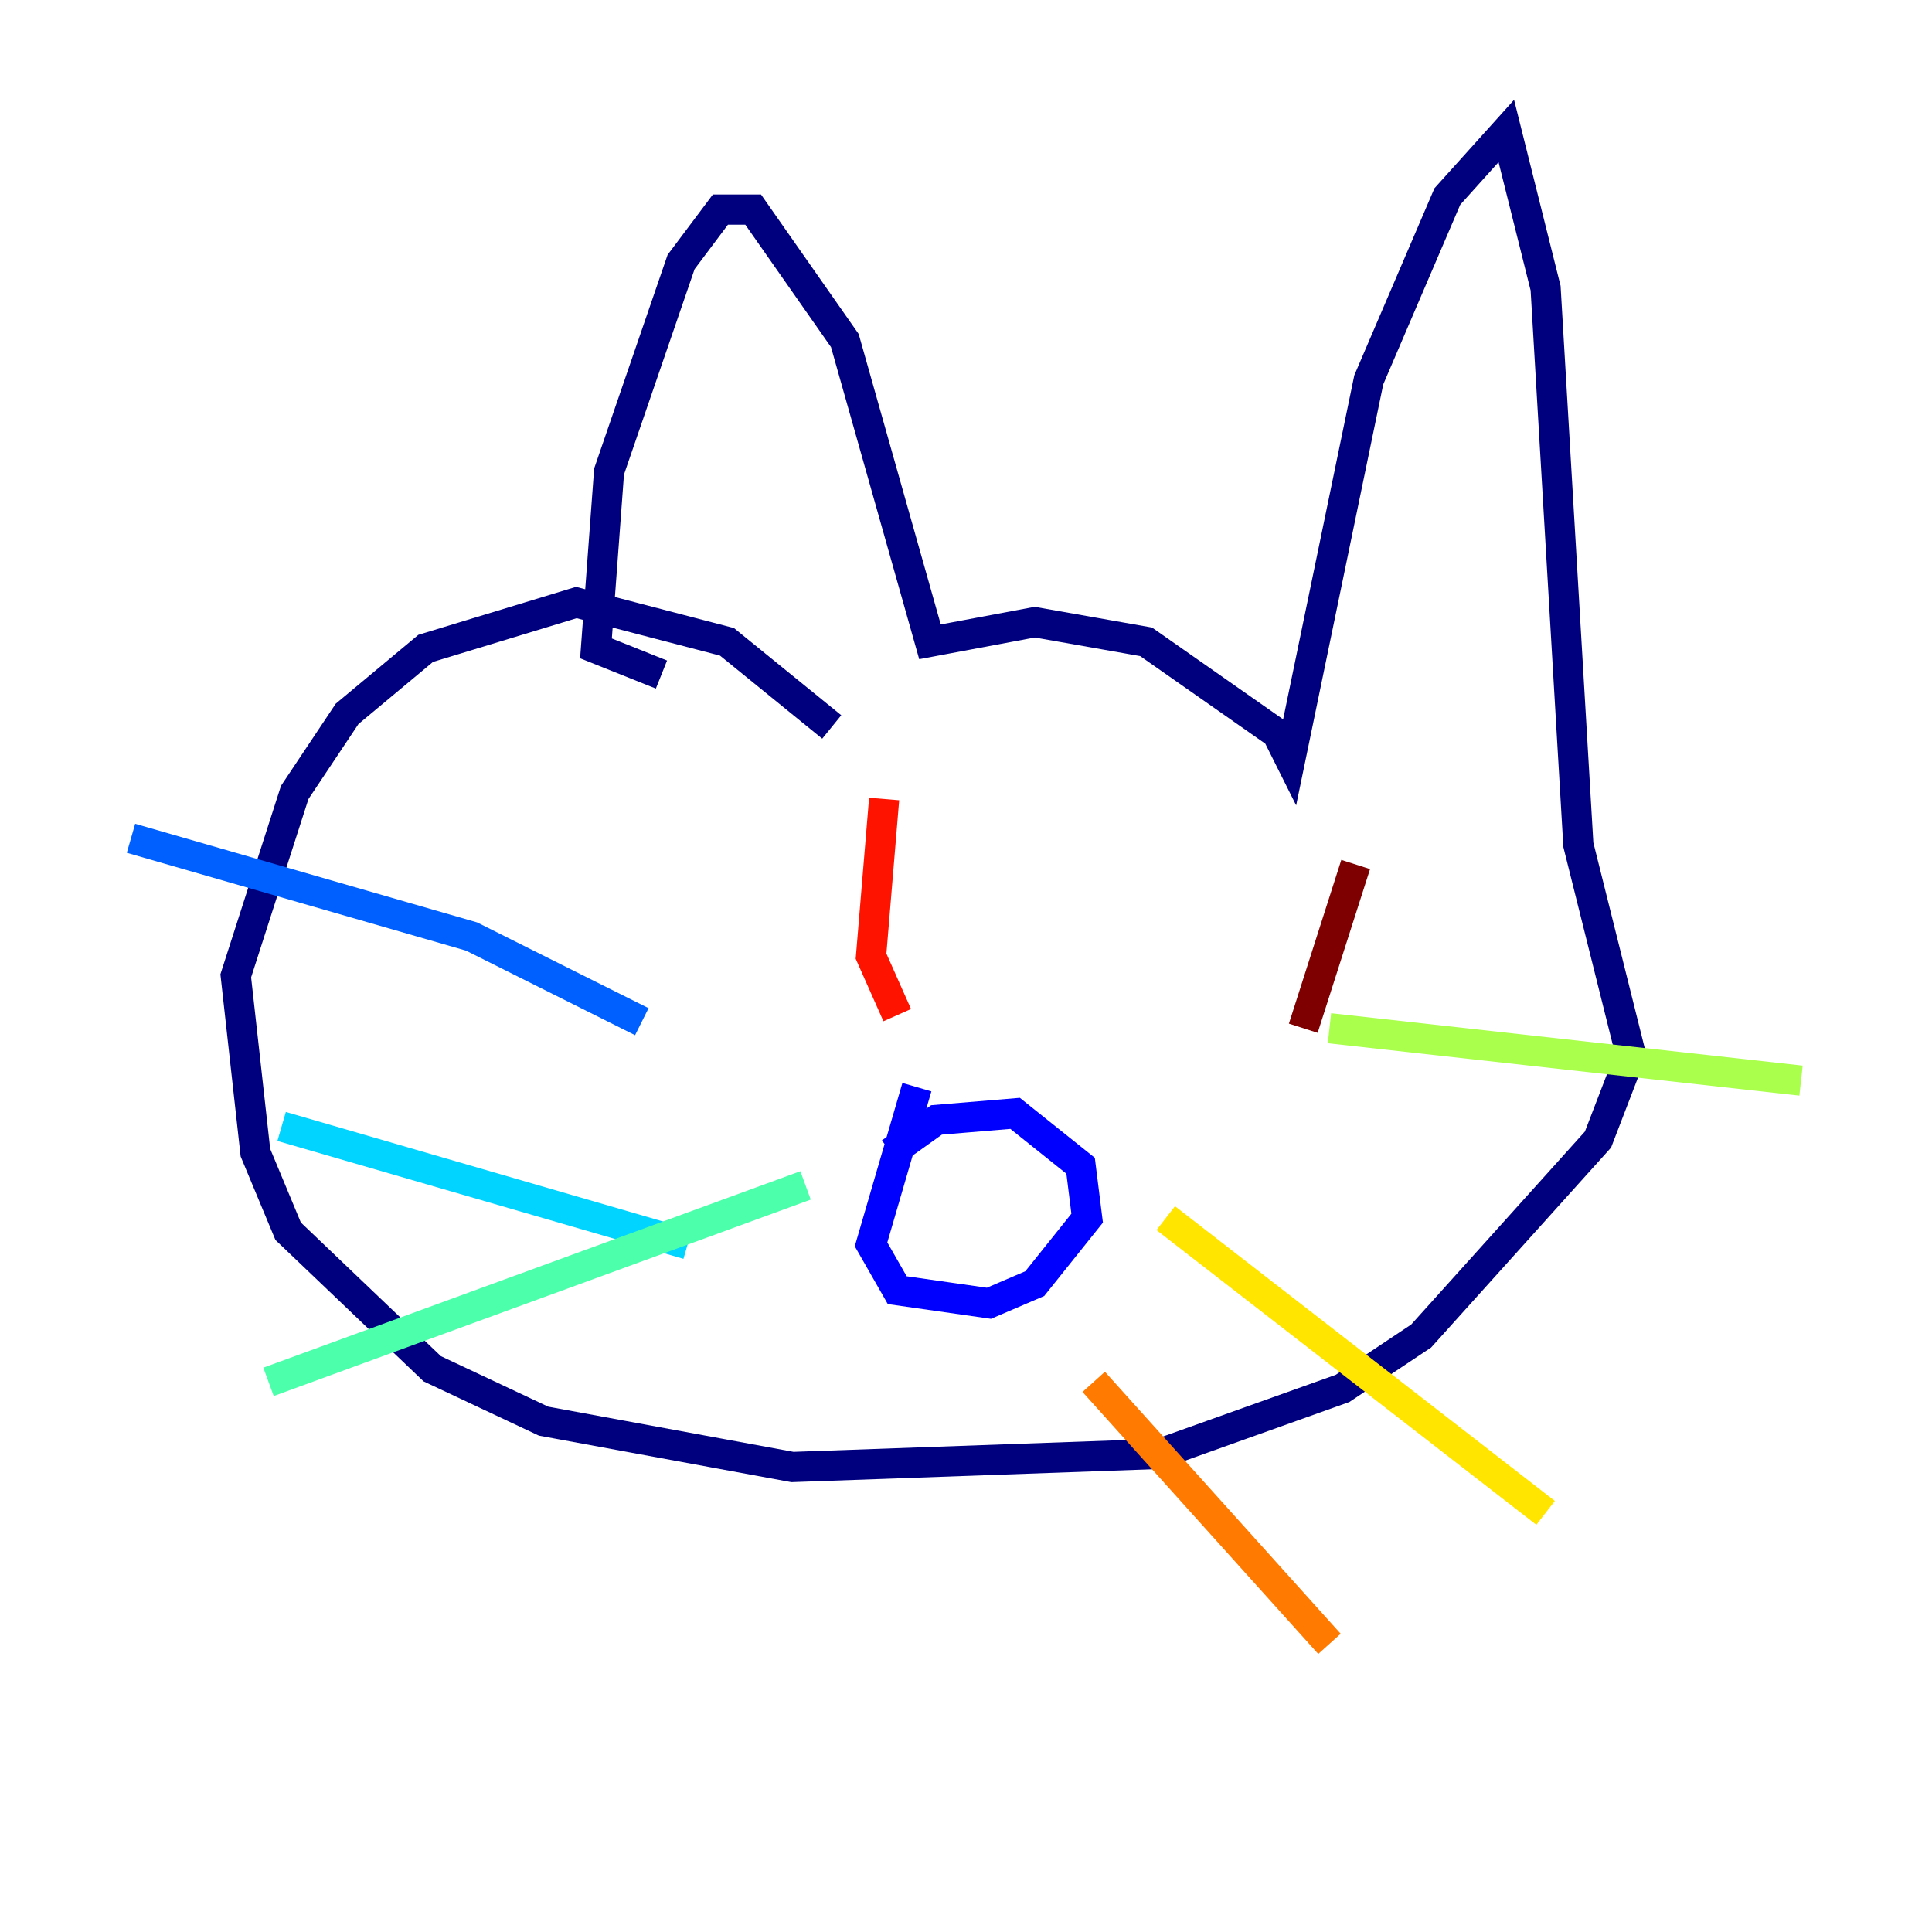 <?xml version="1.0" encoding="utf-8" ?>
<svg baseProfile="tiny" height="128" version="1.2" viewBox="0,0,128,128" width="128" xmlns="http://www.w3.org/2000/svg" xmlns:ev="http://www.w3.org/2001/xml-events" xmlns:xlink="http://www.w3.org/1999/xlink"><defs /><polyline fill="none" points="55.105,48.163 48.163,42.522 38.183,39.919 28.203,42.956 22.997,47.295 19.525,52.502 15.62,64.651 16.922,76.366 19.091,81.573 28.637,90.685 36.014,94.156 52.502,97.193 76.8,96.325 88.949,91.986 94.156,88.515 105.871,75.498 108.041,69.858 104.57,55.973 102.4,19.091 99.797,8.678 95.891,13.017 90.685,25.166 85.478,50.332 84.61,48.597 75.932,42.522 68.556,41.22 61.614,42.522 55.973,22.563 49.898,13.885 47.729,13.885 45.125,17.356 40.352,31.241 39.485,42.956 43.824,44.691" stroke="#00007f" stroke-width="2" /><polyline fill="none" points="59.01,76.366 62.047,74.197 67.254,73.763 71.593,77.234 72.027,80.705 68.556,85.044 65.519,86.346 59.444,85.478 57.709,82.441 60.746,72.027" stroke="#0000fe" stroke-width="2" /><polyline fill="none" points="8.678,55.539 31.241,62.047 42.522,67.688" stroke="#0060ff" stroke-width="2" /><polyline fill="none" points="18.658,74.63 45.559,82.441" stroke="#00d4ff" stroke-width="2" /><polyline fill="none" points="17.79,91.552 53.37,78.536" stroke="#4cffaa" stroke-width="2" /><polyline fill="none" points="88.081,68.122 119.322,71.593" stroke="#aaff4c" stroke-width="2" /><polyline fill="none" points="77.234,80.705 102.4,100.231" stroke="#ffe500" stroke-width="2" /><polyline fill="none" points="72.461,91.552 88.081,108.909" stroke="#ff7a00" stroke-width="2" /><polyline fill="none" points="58.576,52.936 57.709,63.349 59.444,67.254" stroke="#fe1200" stroke-width="2" /><polyline fill="none" points="89.817,57.275 86.346,68.122" stroke="#7f0000" stroke-width="2" /></svg>